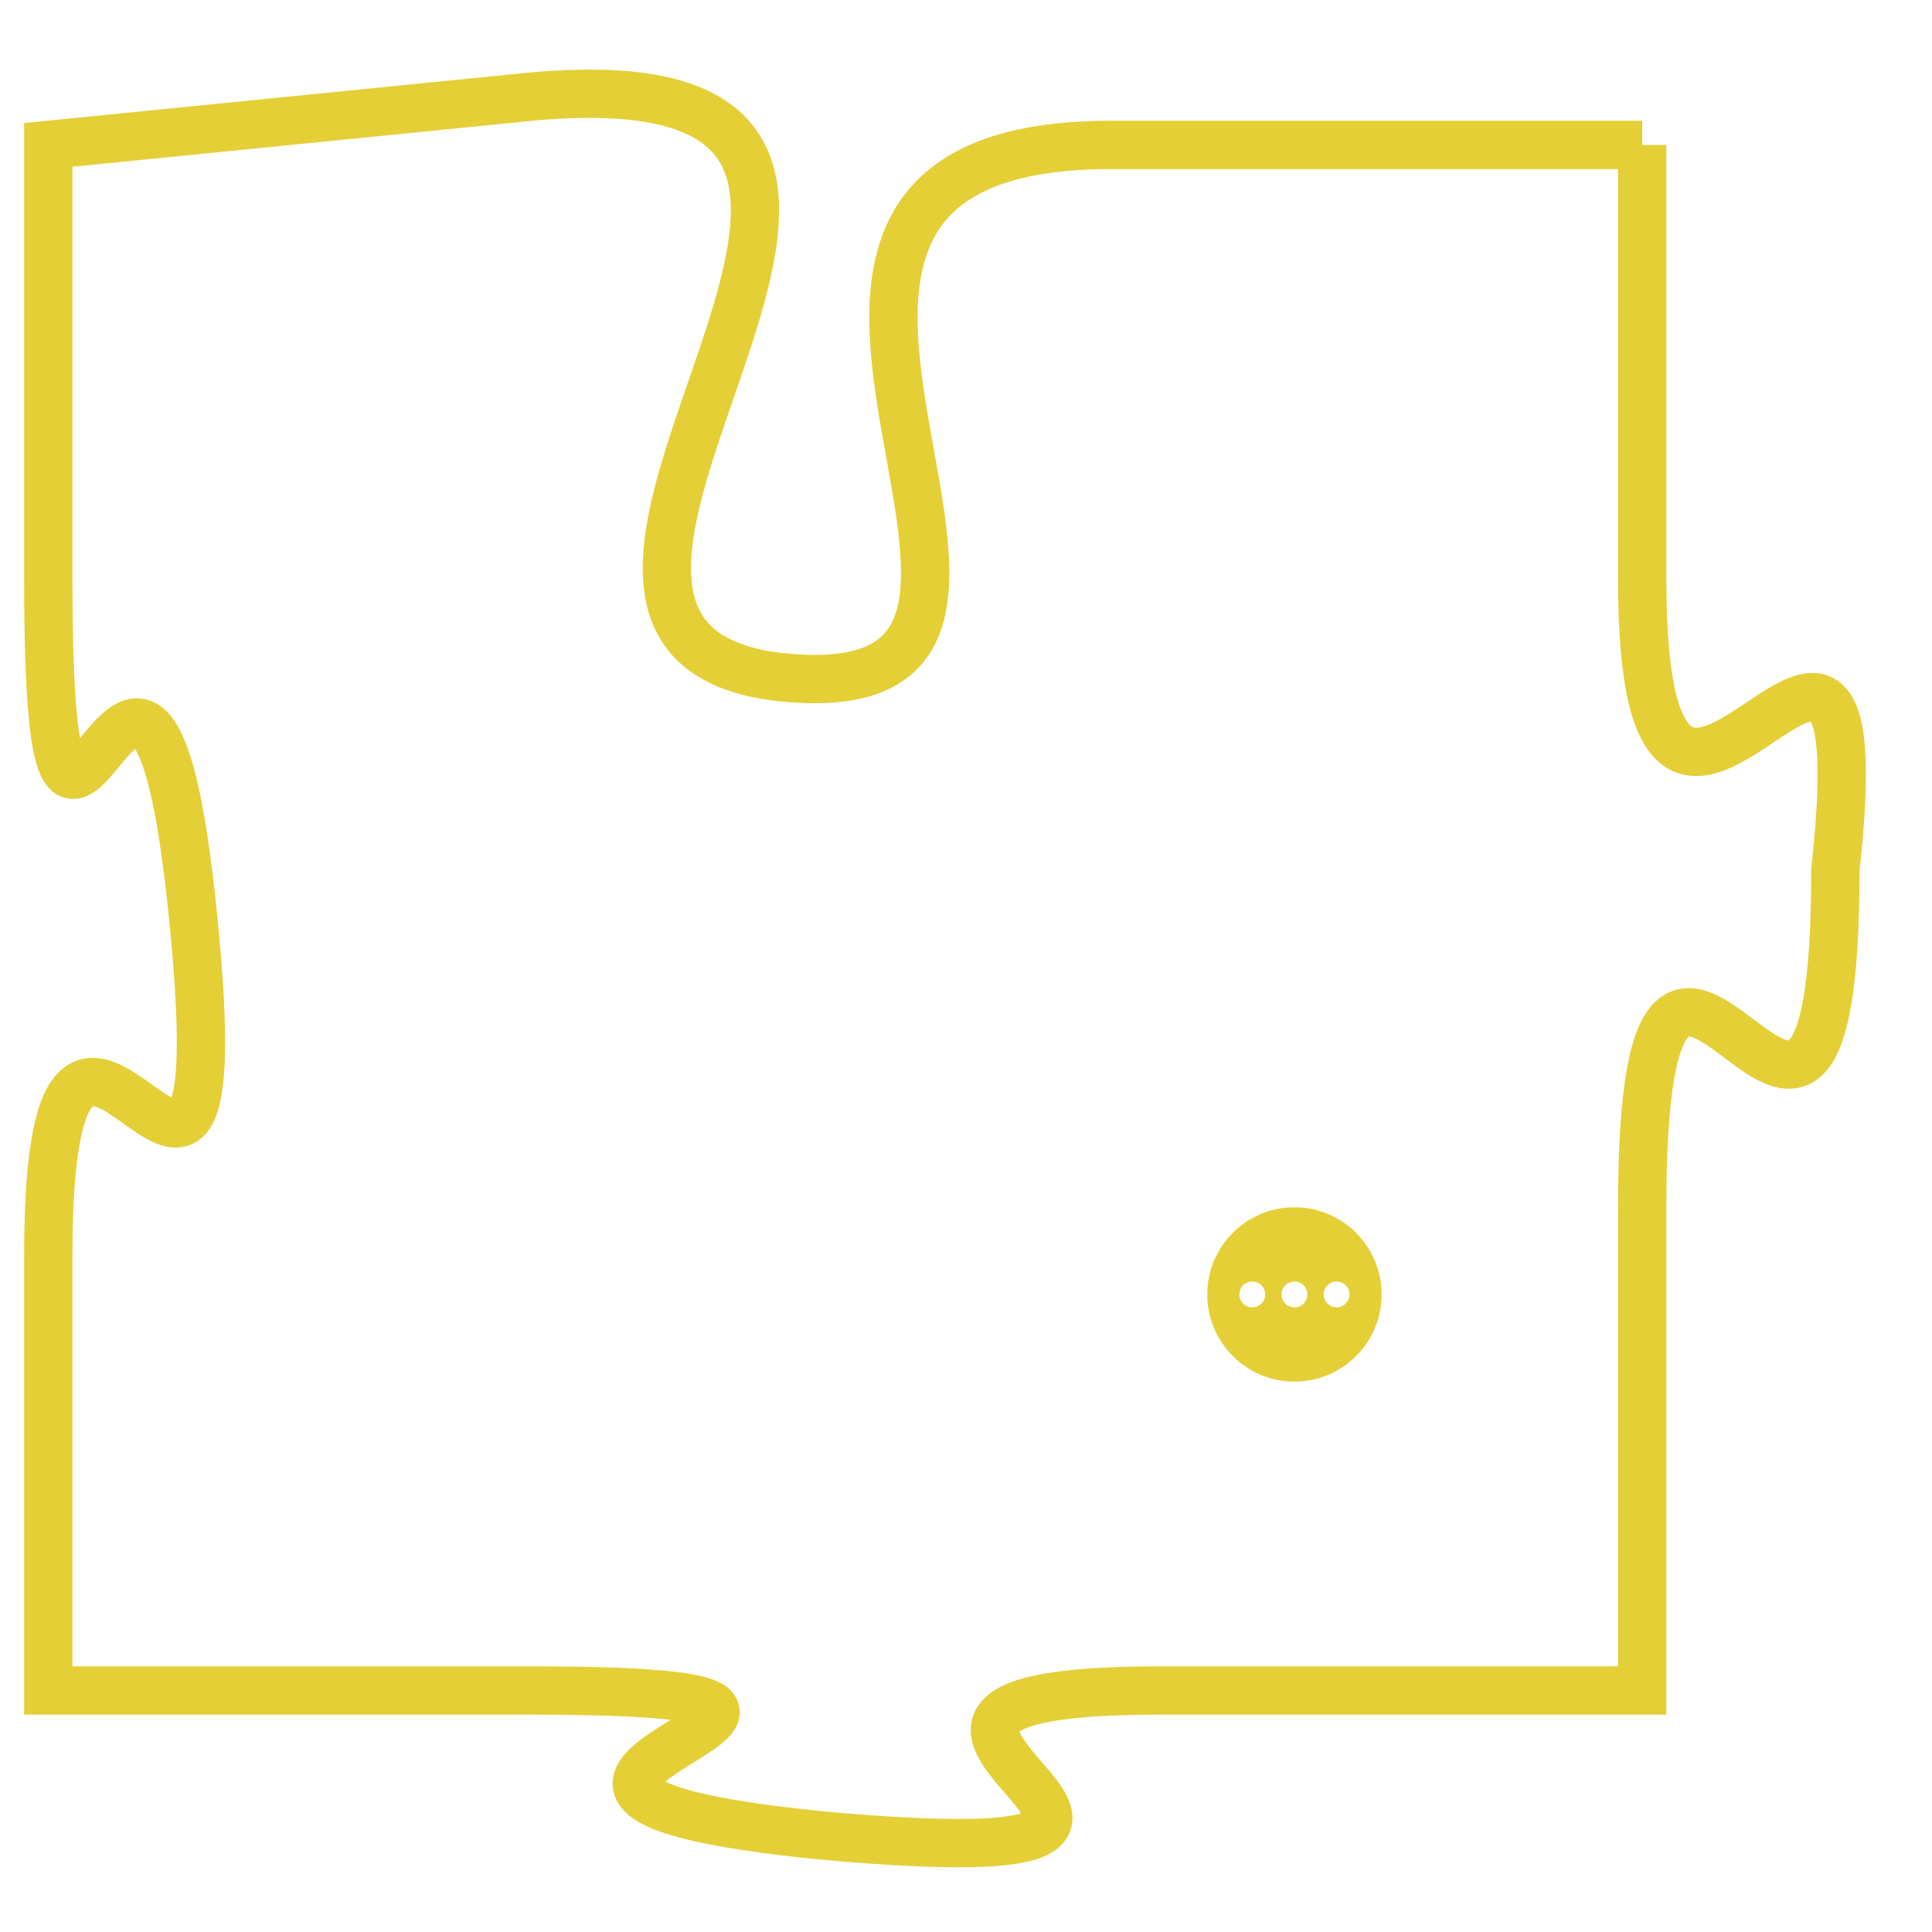 <svg version="1.1" xmlns="http://www.w3.org/2000/svg" xmlns:xlink="http://www.w3.org/1999/xlink" fill="transparent" x="0" y="0" width="350" height="350" preserveAspectRatio="xMinYMin slice"><style type="text/css">.links{fill:transparent;stroke: #E4CF37;}.links:hover{fill:#63D272; opacity:0.4;}</style><defs><g id="allt"><path id="t6819" d="M1980,1664 L1969,1664 C1959,1664 1970,1676 1962,1675 C1955,1674 1968,1662 1957,1663 L1947,1664 1947,1664 L1947,1673 C1947,1683 1949,1670 1950,1680 C1951,1690 1947,1678 1947,1687 L1947,1696 1947,1696 L1957,1696 C1967,1696 1953,1698 1963,1699 C1974,1700 1961,1696 1970,1696 L1980,1696 1980,1696 L1980,1686 C1980,1676 1984,1689 1984,1679 C1985,1670 1980,1682 1980,1673 L1980,1664"/></g><clipPath id="c" clipRule="evenodd" fill="transparent"><use href="#t6819"/></clipPath></defs><svg viewBox="1946 1661 40 40" preserveAspectRatio="xMinYMin meet"><svg width="4380" height="2430"><g><image crossorigin="anonymous" x="0" y="0" href="https://nftpuzzle.license-token.com/assets/completepuzzle.svg" width="100%" height="100%" /><g class="links"><use href="#t6819"/></g></g></svg><svg x="1971" y="1686" height="9%" width="9%" viewBox="0 0 330 330"><g><a xlink:href="https://nftpuzzle.license-token.com/" class="links"><title>See the most innovative NFT based token software licensing project</title><path fill="#E4CF37" id="more" d="M165,0C74.019,0,0,74.019,0,165s74.019,165,165,165s165-74.019,165-165S255.981,0,165,0z M85,190 c-13.785,0-25-11.215-25-25s11.215-25,25-25s25,11.215,25,25S98.785,190,85,190z M165,190c-13.785,0-25-11.215-25-25 s11.215-25,25-25s25,11.215,25,25S178.785,190,165,190z M245,190c-13.785,0-25-11.215-25-25s11.215-25,25-25 c13.785,0,25,11.215,25,25S258.785,190,245,190z"></path></a></g></svg></svg></svg>